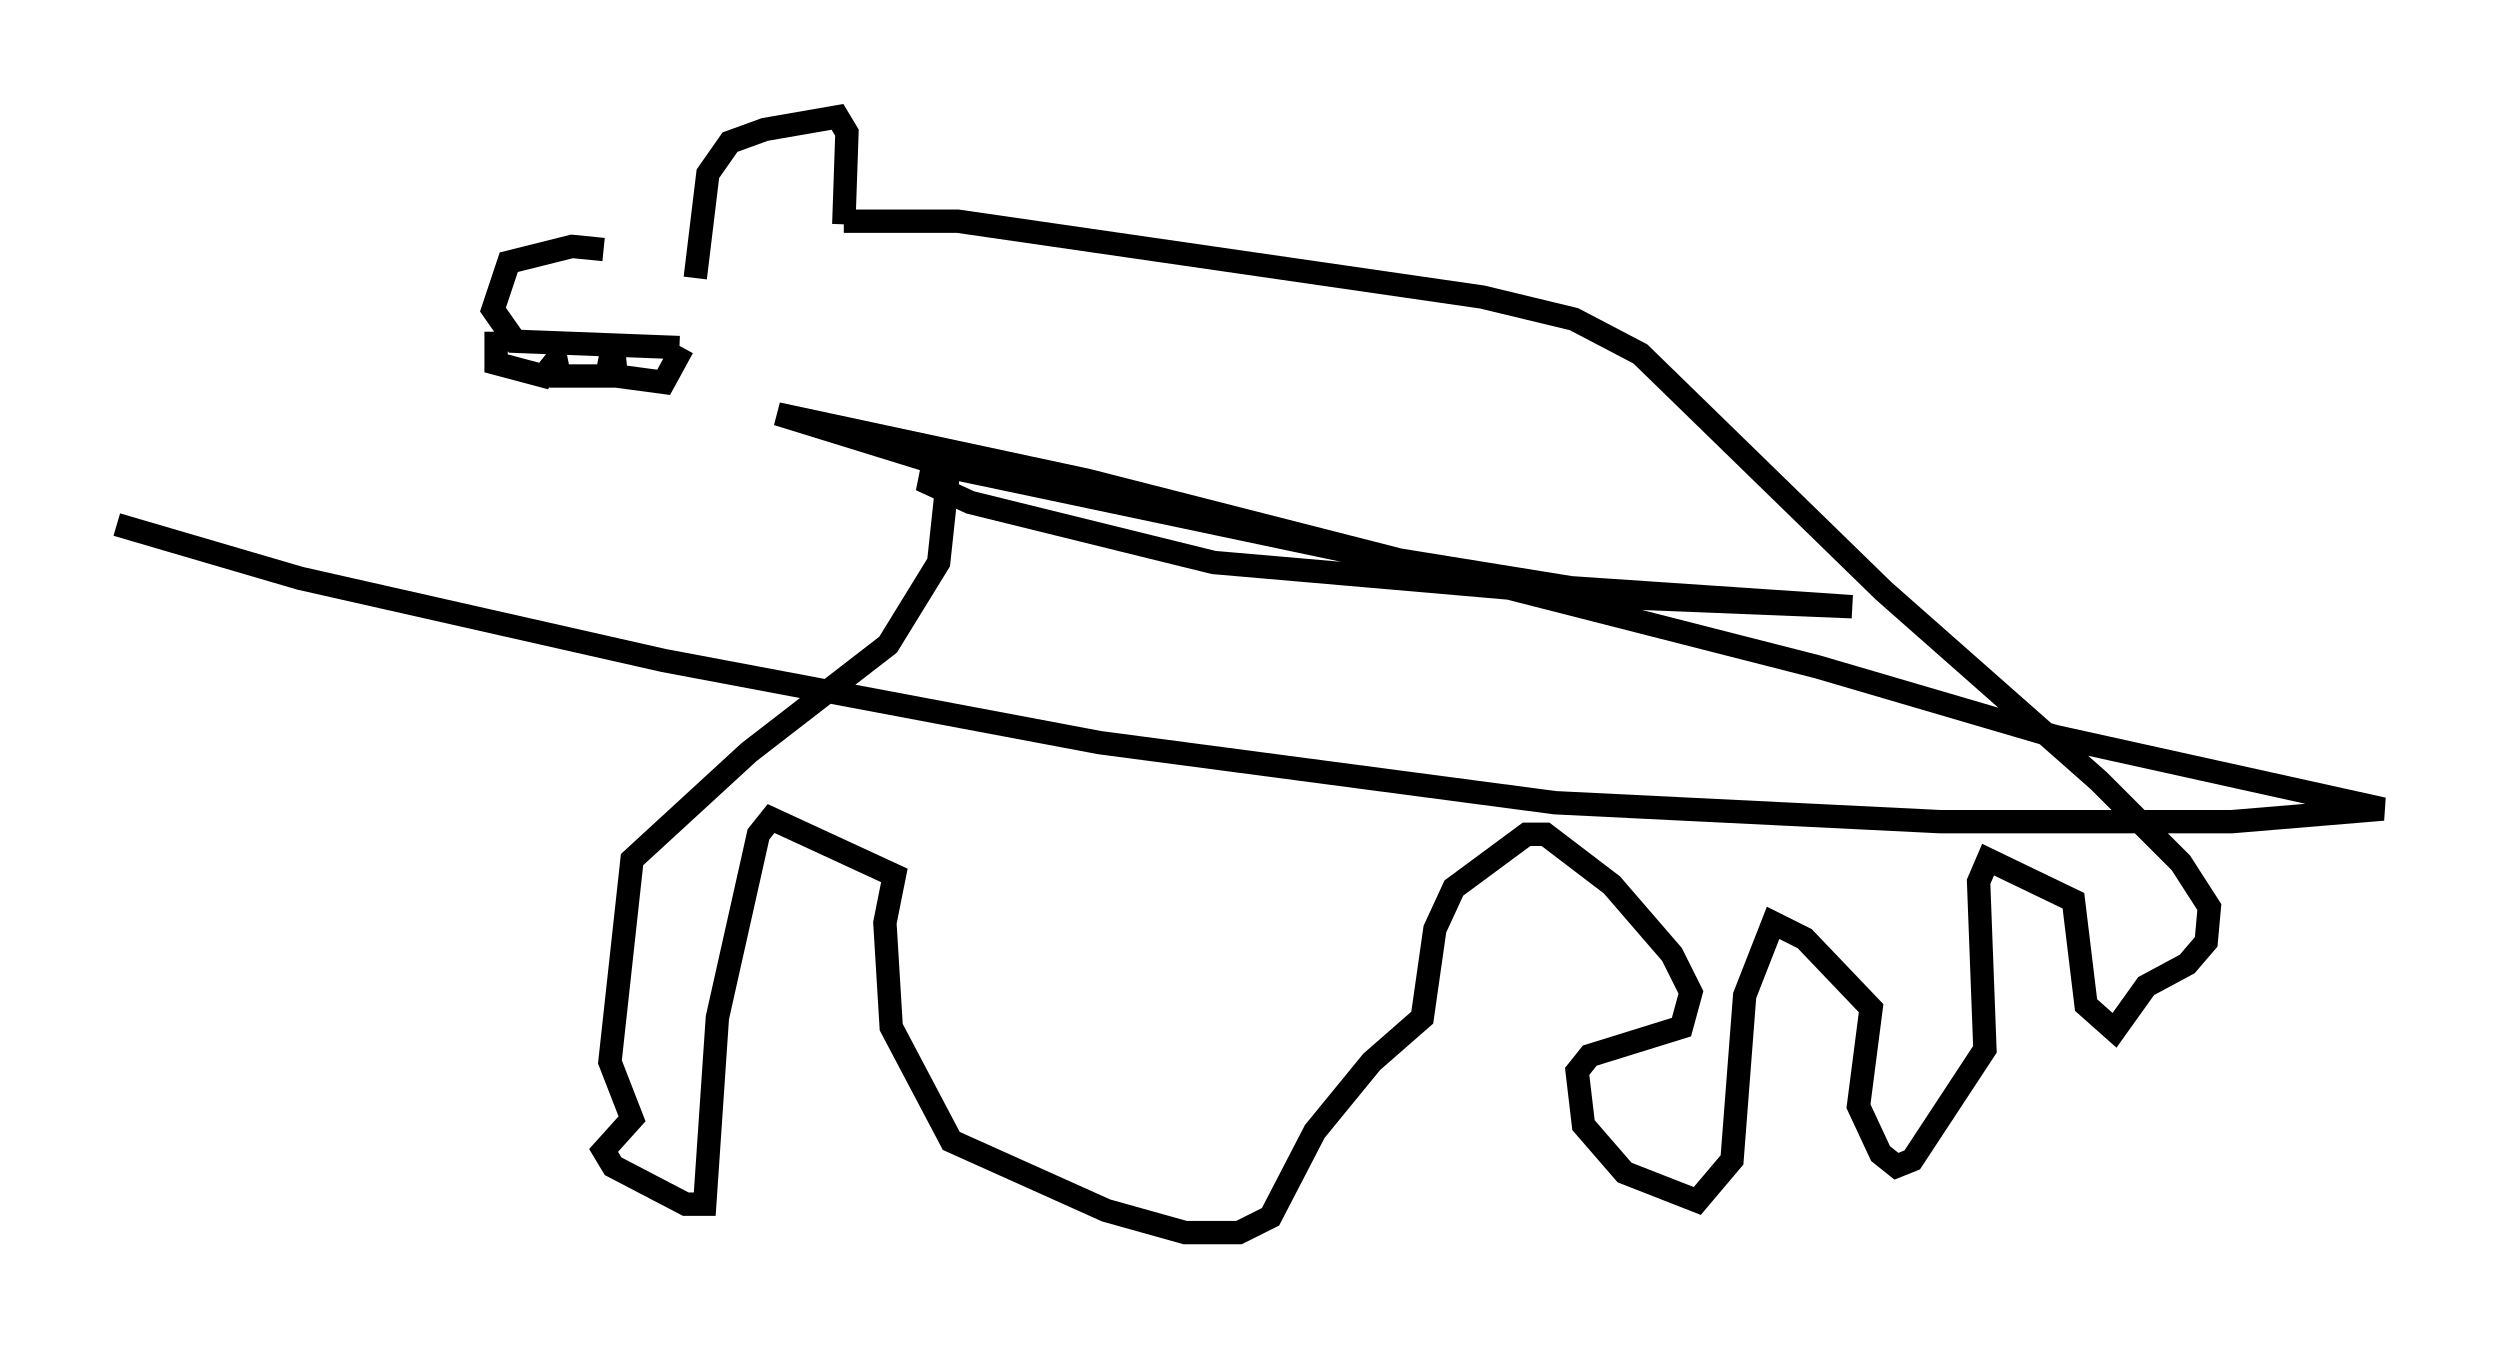 <?xml version="1.0" encoding="utf-8" ?>
<svg baseProfile="full" height="57.767" version="1.1" width="107.022" xmlns="http://www.w3.org/2000/svg" xmlns:ev="http://www.w3.org/2001/xml-events" xmlns:xlink="http://www.w3.org/1999/xlink"><defs /><rect fill="white" height="57.767" width="107.022" x="0" y="0" /><path d="M30.71, 12.307 m-4.871, -1.624 l-1.353, -0.135 -2.706, 0.677 l-0.677, 2.03 0.947, 1.353 l7.036, 0.271 m-7.848, -0.677 l0.0, 1.353 2.03, 0.541 l0.541, -0.677 0.135, 0.677 l2.03, 0.0 0.271, -1.353 l0.135, 1.353 2.03, 0.271 l0.812, -1.488 m0.541, -2.977 l0.541, -4.465 0.947, -1.353 l1.488, -0.541 3.112, -0.541 l0.406, 0.677 -0.135, 3.924 m0.0, -0.135 l4.871, 0.0 22.463, 3.248 l3.924, 0.947 2.842, 1.488 l10.419, 10.149 9.202, 8.119 l3.518, 3.518 1.218, 1.894 l-0.135, 1.488 -0.812, 0.947 l-1.759, 0.947 -1.353, 1.894 l-1.218, -1.083 -0.541, -4.465 l-3.654, -1.759 -0.406, 0.947 l0.271, 7.172 -3.112, 4.736 l-0.677, 0.271 -0.677, -0.541 l-0.947, -2.03 0.541, -4.195 l-2.842, -2.977 -1.353, -0.677 l-1.218, 3.112 -0.541, 7.036 l-1.488, 1.759 -3.112, -1.218 l-1.759, -2.03 -0.271, -2.3 l0.541, -0.677 3.924, -1.218 l0.406, -1.488 -0.812, -1.624 l-2.571, -2.977 -2.842, -2.165 l-0.812, 0.0 -3.112, 2.3 l-0.812, 1.759 -0.541, 3.789 l-2.165, 1.894 -2.436, 2.977 l-1.894, 3.654 -1.353, 0.677 l-2.3, 0.0 -3.383, -0.947 l-6.631, -2.977 -2.571, -4.871 l-0.271, -4.465 0.406, -2.03 l-5.277, -2.436 -0.541, 0.677 l-1.759, 7.848 -0.541, 7.984 l-0.812, 0.0 -3.112, -1.624 l-0.406, -0.677 1.218, -1.353 l-0.947, -2.436 0.947, -8.66 l5.007, -4.601 5.954, -4.601 l2.165, -3.518 0.406, -3.789 l-0.677, -0.271 -0.135, 0.677 l1.759, 0.812 10.419, 2.571 l17.185, 1.488 10.149, 0.406 l-12.043, -0.812 -9.202, -1.488 l-17.321, -3.654 -7.442, -2.3 l13.261, 2.842 31.258, 7.984 l10.149, 2.977 14.073, 3.112 l-6.495, 0.541 -12.449, 0.0 l-16.509, -0.812 -19.486, -2.571 l-18.674, -3.518 -15.561, -3.518 l-7.848, -2.3 " fill="none" stroke="black" stroke-width="1" /></svg>